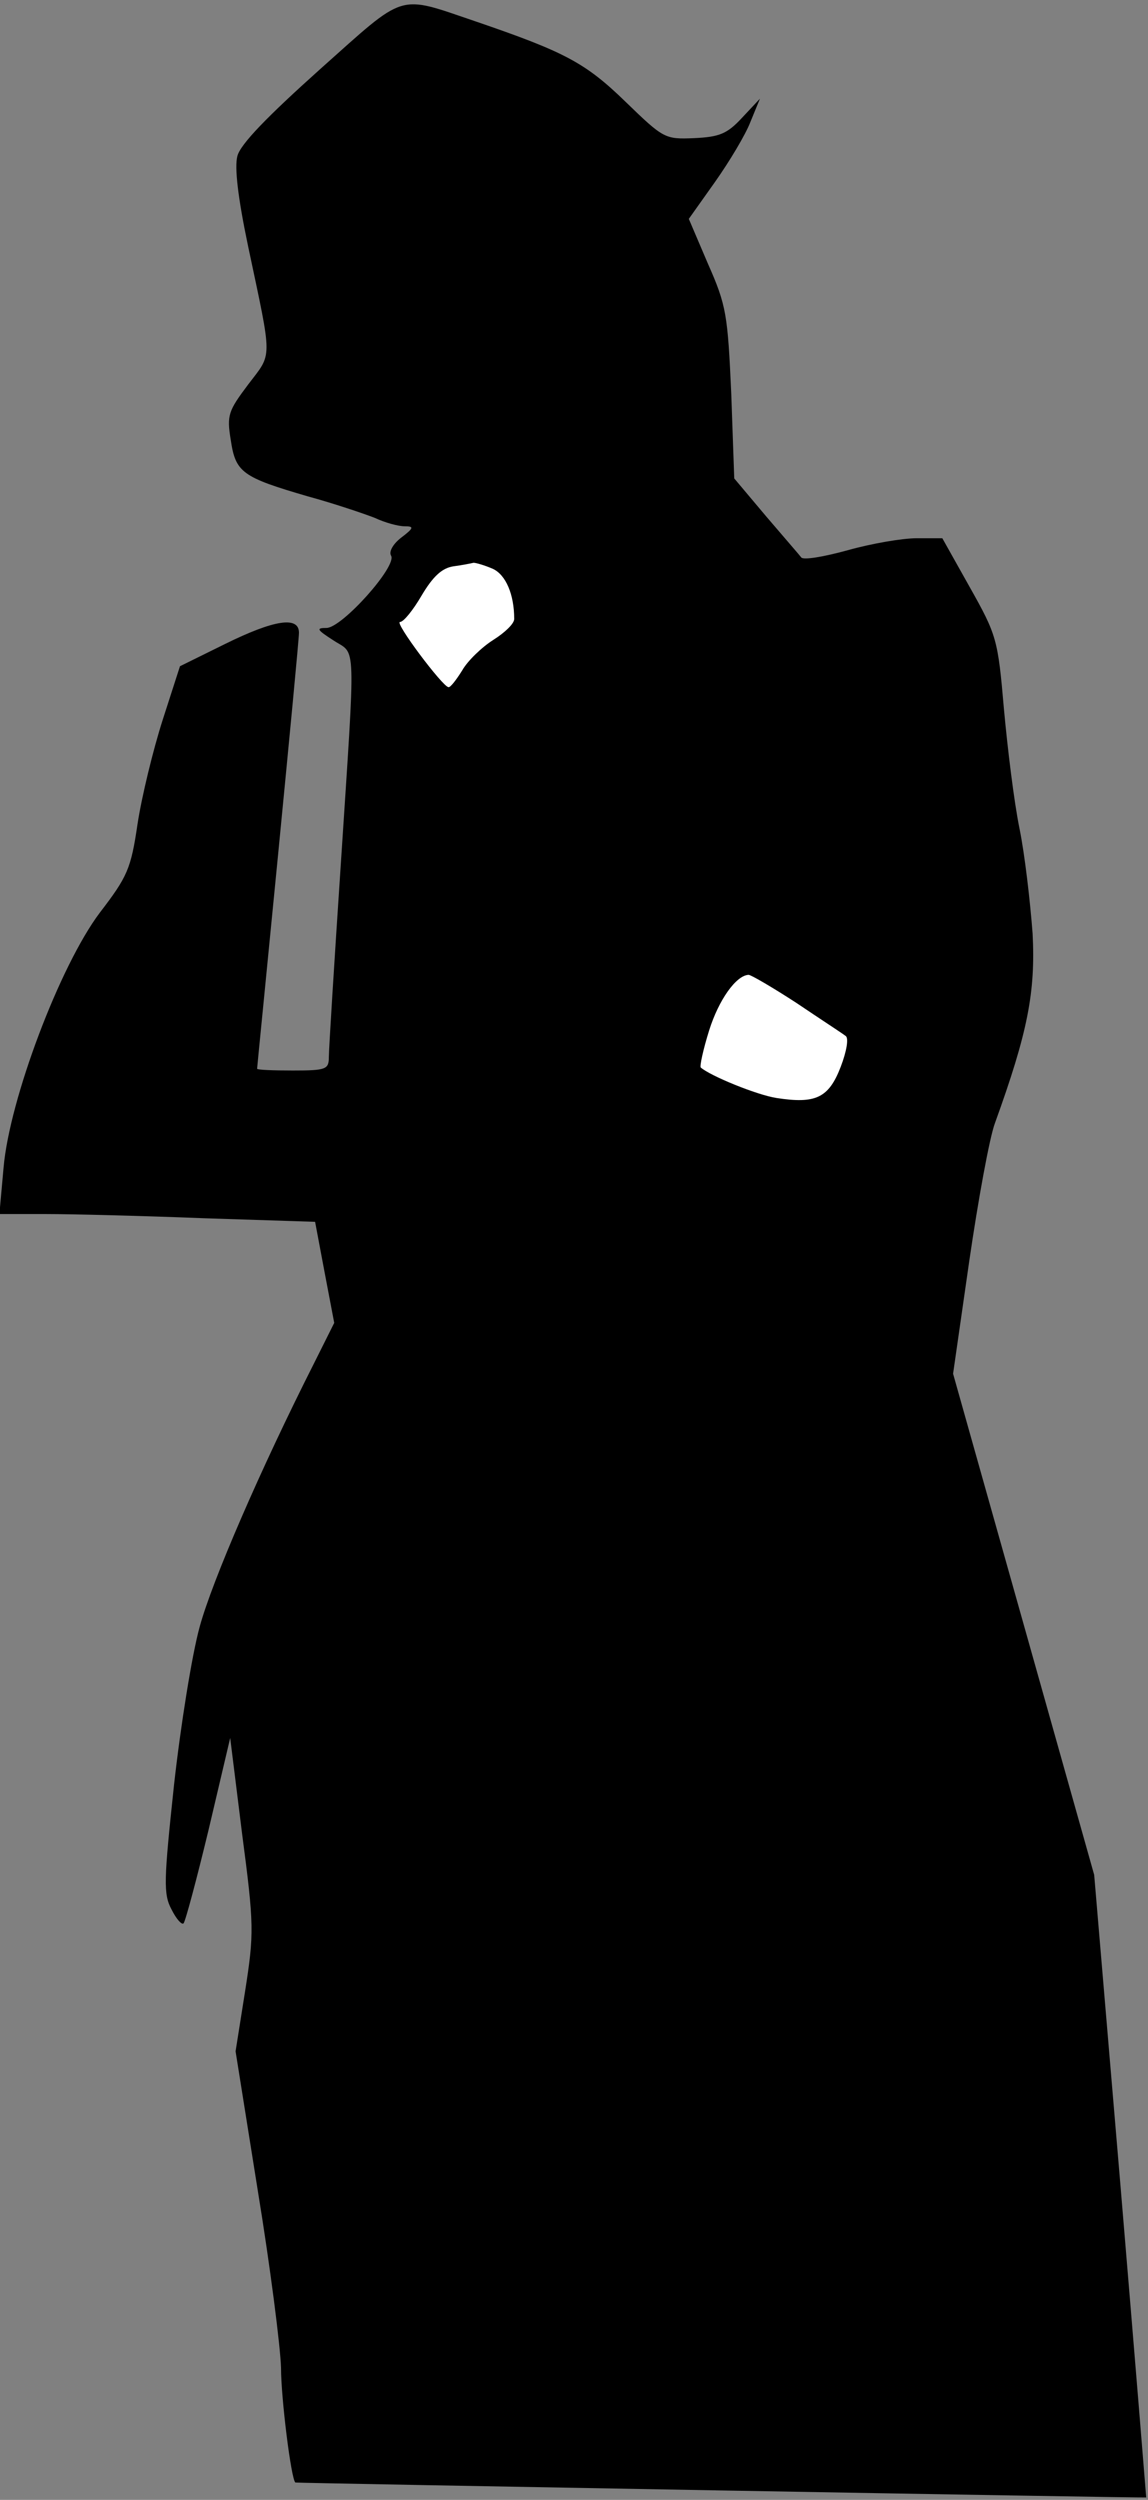 <?xml version="1.0" standalone="no"?>
<!DOCTYPE svg PUBLIC "-//W3C//DTD SVG 20010904//EN"
 "http://www.w3.org/TR/2001/REC-SVG-20010904/DTD/svg10.dtd">
<svg version="1.0" xmlns="http://www.w3.org/2000/svg"
 width="192pt" height="418pt" viewBox="0 0 192 418"
 preserveAspectRatio="xMidYMid meet">
<rect x="0" y="0" width="192" height="418" fill="#808080" stroke="none"/>
<g transform="translate(0,418) scale(0.1,-0.1)"
fill="#000000" stroke="none">
<path fill="#000000" stroke="none" d="M535 4064 c-87 -78 -133 -125 -138
-145 -5 -19 1 -70 18 -151 41 -194 41 -177 0 -231 -33 -44 -36 -51 -29 -93 8
-54 19 -62 129 -94 44 -12 94 -29 112 -36 17 -8 39 -14 50 -14 16 0 15 -3 -6
-19 -13 -10 -21 -23 -17 -30 11 -17 -82 -121 -108 -121 -18 0 -16 -3 12 -21
38 -25 37 9 12 -374 -11 -165 -20 -310 -20 -322 0 -21 -4 -23 -60 -23 -33 0
-60 1 -60 3 0 2 16 162 35 357 19 195 35 362 35 372 0 28 -41 22 -124 -19
l-75 -37 -29 -90 c-16 -50 -35 -128 -42 -174 -11 -75 -17 -88 -63 -148 -67
-89 -151 -312 -161 -426 l-7 -78 78 0 c43 0 162 -3 264 -7 l186 -6 16 -85 16
-84 -34 -68 c-89 -176 -170 -363 -191 -440 -13 -47 -32 -166 -43 -265 -17
-160 -18 -182 -4 -208 8 -16 17 -26 20 -23 3 3 22 74 42 157 l36 153 20 -161
c20 -152 20 -166 5 -262 l-16 -101 37 -232 c21 -128 38 -262 39 -297 0 -51 17
-187 24 -192 1 -1 1420 -26 1423 -25 0 1 -19 235 -43 521 l-44 520 -118 419
-118 419 27 188 c15 103 34 207 43 231 55 152 68 219 63 317 -4 53 -13 132
-22 176 -9 44 -20 134 -26 200 -10 116 -12 123 -57 203 l-46 82 -43 0 c-24 0
-76 -9 -115 -20 -40 -11 -75 -17 -78 -12 -3 4 -30 35 -59 69 l-53 63 -5 142
c-6 132 -8 147 -39 217 l-32 75 44 62 c24 34 51 79 59 100 l16 39 -30 -32
c-25 -27 -38 -32 -80 -34 -49 -2 -51 -1 -115 61 -67 65 -101 83 -250 134 -133
45 -115 50 -261 -80z"/>
<path fill="#ffffff" stroke="none" d="M824 3229 c22 -10 36 -43 36 -84 0 -8
-16 -23 -35 -35 -19 -12 -43 -35 -52 -51 -10 -16 -20 -29 -23 -28 -10 1 -91
109 -81 109 6 0 22 20 36 44 19 32 34 46 53 49 15 2 30 5 34 6 4 0 18 -4 32
-10z"/>
<path fill="#ffffff" stroke="none" d="M1332 2503 c40 -27 77 -51 82 -55 6 -3
2 -26 -8 -52 -20 -52 -42 -62 -107 -52 -33 5 -111 37 -127 51 -2 2 4 30 14 62
16 51 45 92 66 93 4 0 40 -21 80 -47z"/>
</g>
</svg>
